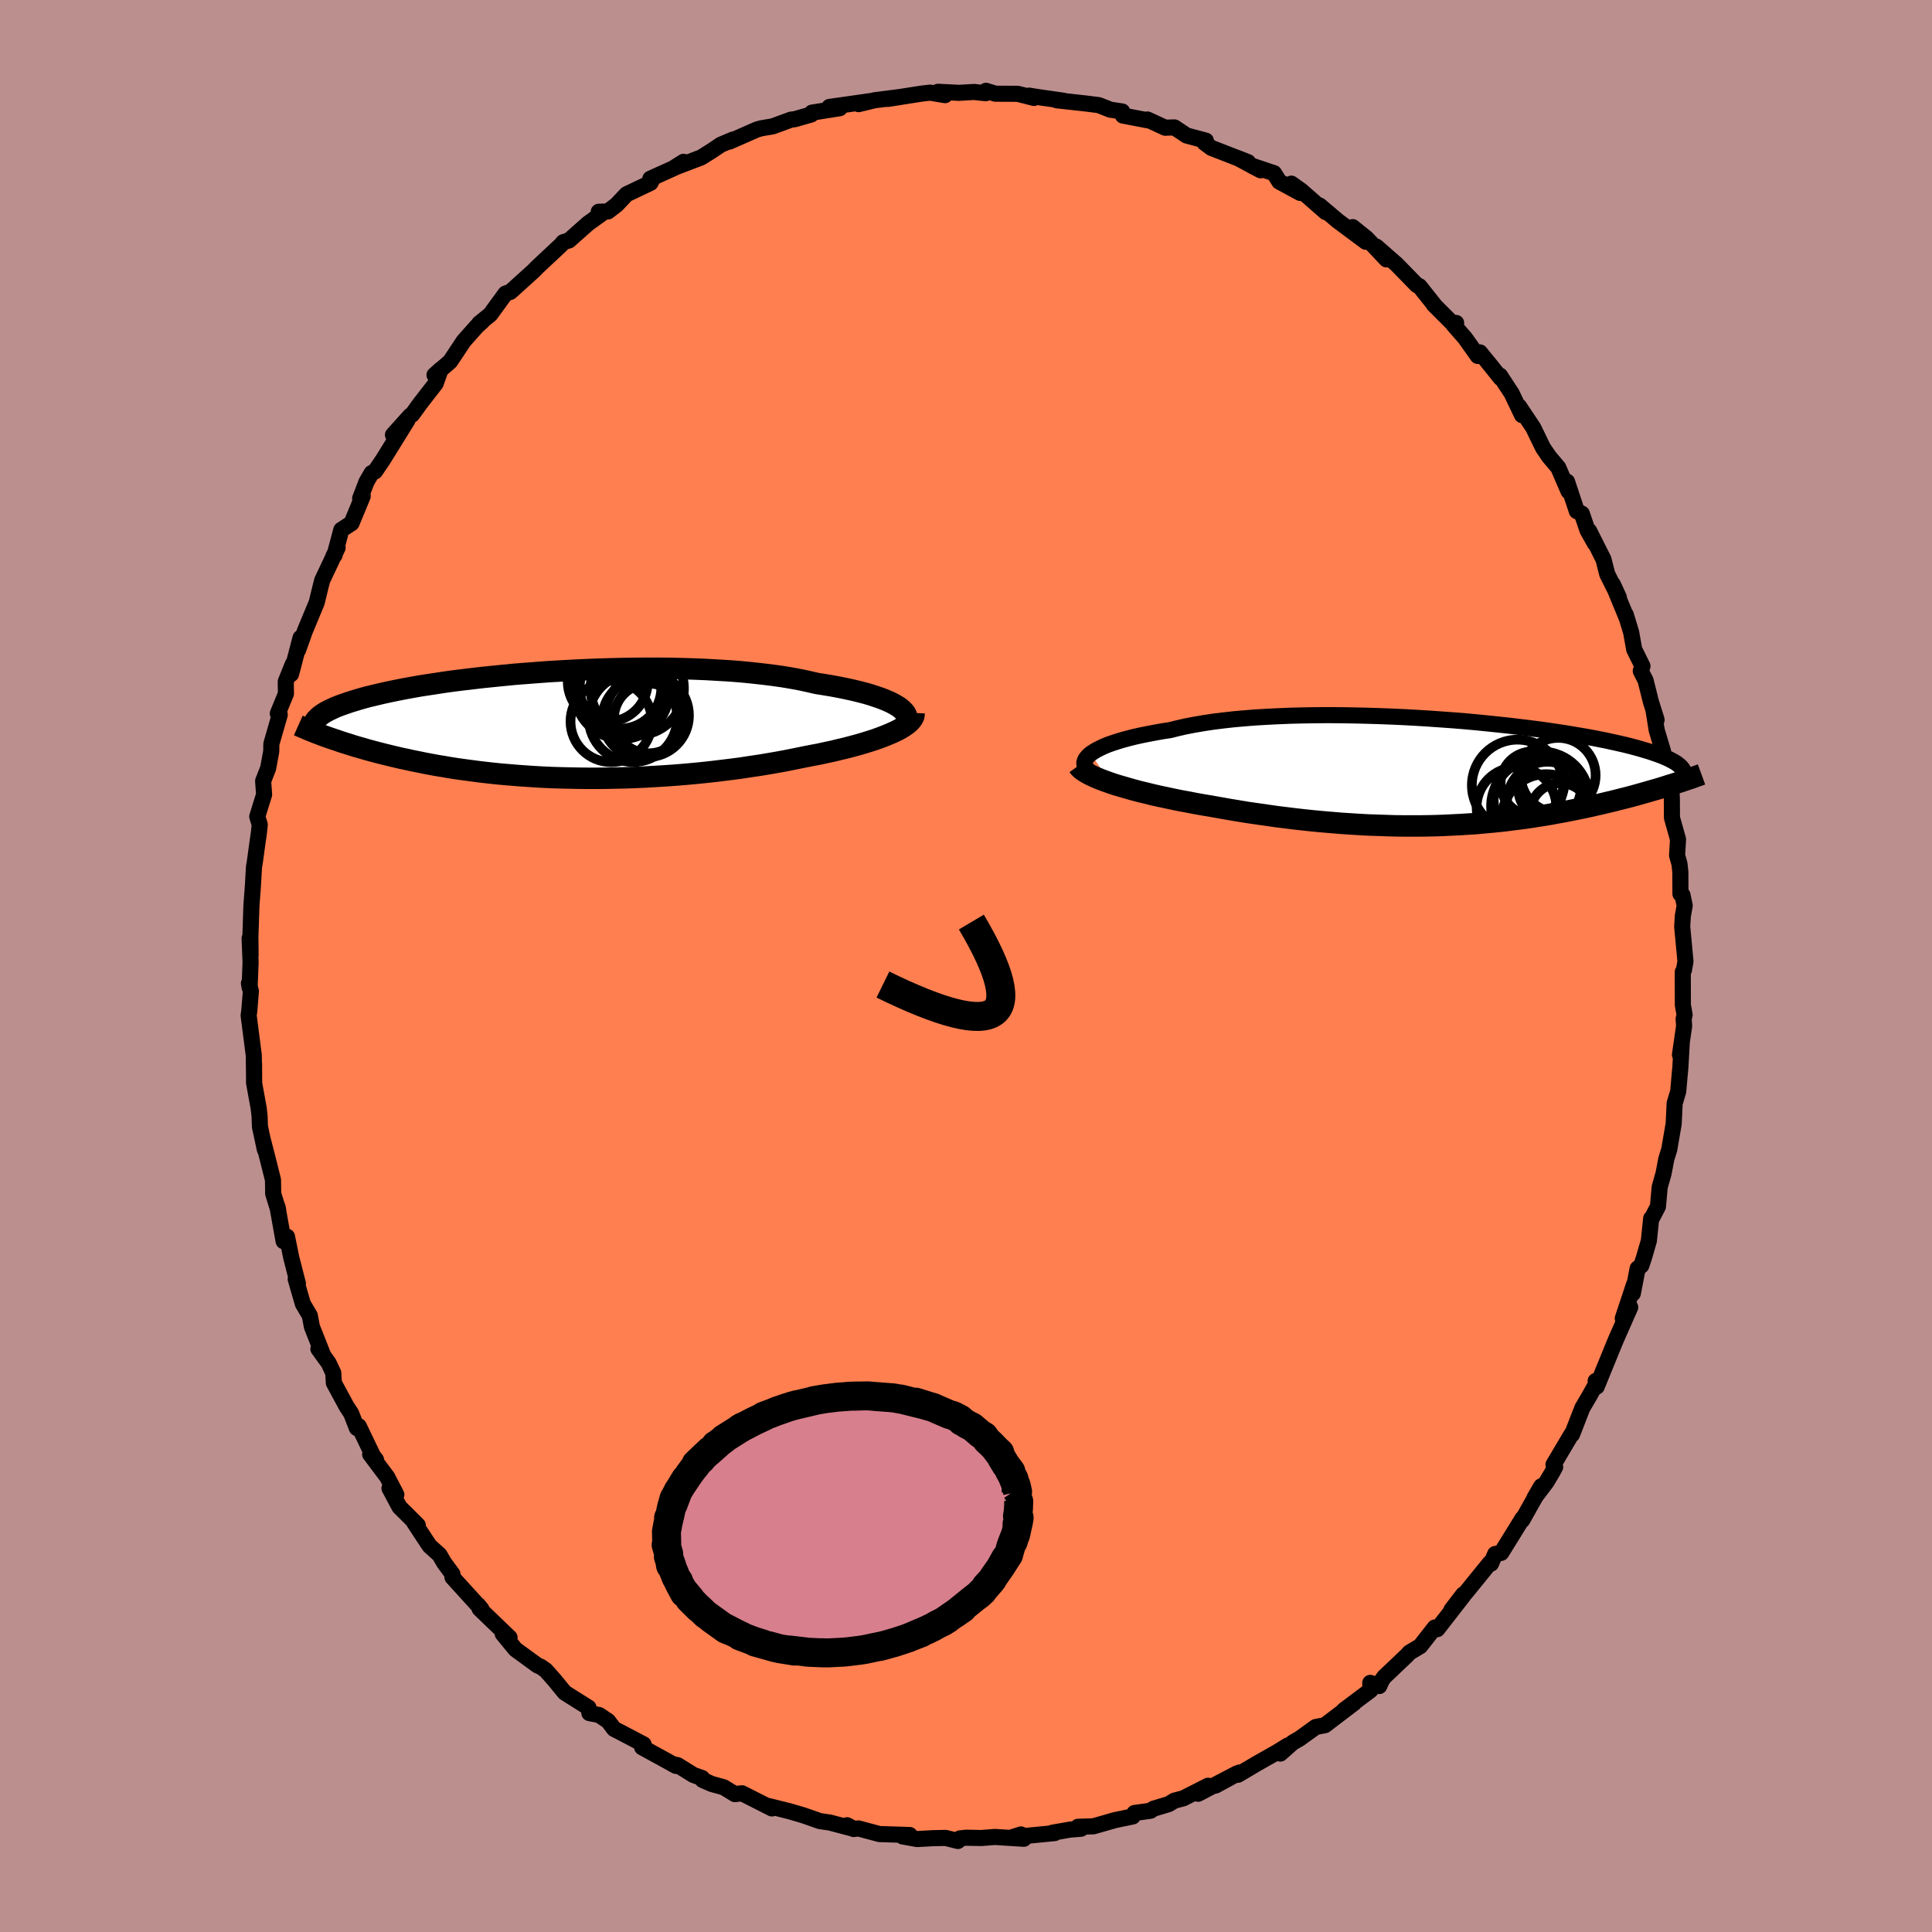 <svg viewBox="-100 -100 200 200" xmlns="http://www.w3.org/2000/svg" width="500" height="500" id="face-svg">
    <defs>
      <clipPath id="leftEyeClipPath">
        <polyline points="35.83,-1.85 35.53,-2.04 35.2,-2.23 34.82,-2.42 34.4,-2.6 33.93,-2.79 33.43,-2.96 32.89,-3.14 32.31,-3.31 31.69,-3.47 31.03,-3.63 30.35,-3.78 29.62,-3.93 28.87,-4.07 28.09,-4.2 27.27,-4.33 26.45,-4.52 25.57,-4.71 24.65,-4.88 23.69,-5.04 22.68,-5.18 21.63,-5.31 20.54,-5.43 19.42,-5.54 18.27,-5.63 17.09,-5.7 15.88,-5.77 14.66,-5.82 13.41,-5.86 12.16,-5.89 10.89,-5.9 9.61,-5.9 8.33,-5.89 7.05,-5.87 5.77,-5.84 4.5,-5.8 3.24,-5.75 1.99,-5.69 0.75,-5.62 -0.47,-5.55 -1.67,-5.46 -2.85,-5.37 -4,-5.28 -5.13,-5.17 -6.23,-5.06 -7.3,-4.95 -8.34,-4.83 -9.35,-4.71 -10.32,-4.59 -11.26,-4.46 -12.16,-4.32 -13.03,-4.19 -13.86,-4.06 -14.65,-3.92 -15.41,-3.78 -16.13,-3.64 -16.81,-3.5 -17.46,-3.36 -18.07,-3.22 -18.65,-3.08 -19.2,-2.95 -19.71,-2.81 -20.2,-2.67 -20.65,-2.53 -21.08,-2.4 -21.48,-2.26 -21.86,-2.13 -22.21,-2 -22.54,-1.87 -22.84,-1.73 -23.12,-1.6 -23.37,-1.47 -23.6,-1.35 -23.81,-1.22 -24,-1.09 -24.17,-0.96 -24.31,-0.84 -24.44,-0.71 -24.56,-0.59 -24.65,-0.47 -23.15,1.31 -22.77,1.44 -22.38,1.57 -21.98,1.71 -21.57,1.84 -21.15,1.97 -20.72,2.11 -20.28,2.24 -19.82,2.37 -19.35,2.51 -18.87,2.64 -18.38,2.77 -17.88,2.9 -17.36,3.03 -16.83,3.16 -16.29,3.29 -15.73,3.42 -15.15,3.54 -14.57,3.67 -13.96,3.79 -13.34,3.92 -12.7,4.04 -12.05,4.16 -11.37,4.27 -10.68,4.39 -9.98,4.5 -9.25,4.6 -8.51,4.7 -7.75,4.8 -6.97,4.89 -6.18,4.98 -5.37,5.06 -4.54,5.13 -3.7,5.2 -2.84,5.26 -1.97,5.32 -1.08,5.37 -0.18,5.41 0.74,5.44 1.67,5.46 2.61,5.48 3.56,5.49 4.53,5.49 5.5,5.48 6.48,5.46 7.47,5.44 8.47,5.4 9.47,5.36 10.47,5.3 11.48,5.24 12.49,5.17 13.49,5.09 14.5,5 15.51,4.9 16.51,4.79 17.5,4.67 18.49,4.55 19.47,4.42 20.44,4.27 21.4,4.13 22.35,3.97 23.28,3.81 24.19,3.64 25.09,3.46 25.97,3.28 26.73,3.13 27.48,2.99 28.21,2.83 28.92,2.68 29.61,2.51 30.29,2.35 30.94,2.18 31.57,2.01 32.18,1.83 32.76,1.65 33.32,1.47 33.84,1.28 34.34,1.09 34.8,0.9 35.23,0.71" />
      </clipPath>
      <clipPath id="rightEyeClipPath">
        <polyline points="-36.67,-2 -36.4,-2.18 -36.09,-2.37 -35.74,-2.55 -35.34,-2.74 -34.91,-2.92 -34.43,-3.09 -33.91,-3.26 -33.35,-3.43 -32.76,-3.59 -32.12,-3.75 -31.45,-3.9 -30.75,-4.04 -30.01,-4.18 -29.24,-4.32 -28.44,-4.44 -27.65,-4.64 -26.81,-4.83 -25.92,-5 -24.98,-5.16 -23.99,-5.31 -22.95,-5.44 -21.87,-5.56 -20.75,-5.66 -19.6,-5.75 -18.41,-5.82 -17.19,-5.88 -15.95,-5.93 -14.68,-5.96 -13.4,-5.98 -12.1,-5.99 -10.79,-5.98 -9.48,-5.96 -8.16,-5.93 -6.84,-5.89 -5.52,-5.84 -4.21,-5.78 -2.92,-5.71 -1.63,-5.63 -0.36,-5.54 0.89,-5.45 2.12,-5.35 3.33,-5.24 4.51,-5.12 5.66,-5 6.78,-4.88 7.86,-4.75 8.92,-4.62 9.94,-4.49 10.92,-4.35 11.86,-4.21 12.77,-4.07 13.64,-3.92 14.47,-3.78 15.26,-3.64 16.01,-3.49 16.72,-3.35 17.4,-3.2 18.03,-3.06 18.64,-2.92 19.2,-2.78 19.73,-2.64 20.23,-2.5 20.7,-2.36 21.14,-2.23 21.55,-2.09 21.93,-1.96 22.29,-1.83 22.62,-1.7 22.92,-1.57 23.2,-1.44 23.45,-1.31 23.67,-1.19 23.88,-1.07 24.06,-0.94 24.21,-0.82 24.35,-0.7 24.47,-0.58 24.56,-0.46 24.64,-0.35 22.87,1.39 22.45,1.52 22.03,1.65 21.6,1.77 21.15,1.9 20.7,2.03 20.24,2.16 19.78,2.29 19.3,2.42 18.81,2.55 18.32,2.67 17.82,2.8 17.3,2.93 16.78,3.05 16.25,3.18 15.71,3.3 15.16,3.43 14.6,3.55 14.02,3.67 13.43,3.79 12.83,3.91 12.22,4.03 11.6,4.14 10.96,4.26 10.31,4.37 9.65,4.47 8.98,4.58 8.29,4.68 7.59,4.77 6.88,4.86 6.16,4.95 5.43,5.03 4.68,5.1 3.92,5.17 3.15,5.24 2.36,5.29 1.57,5.34 0.76,5.38 -0.06,5.42 -0.89,5.45 -1.73,5.47 -2.59,5.48 -3.45,5.48 -4.33,5.48 -5.21,5.47 -6.11,5.44 -7.02,5.41 -7.93,5.38 -8.85,5.33 -9.79,5.27 -10.73,5.21 -11.67,5.13 -12.63,5.05 -13.59,4.96 -14.55,4.86 -15.52,4.75 -16.49,4.63 -17.46,4.51 -18.44,4.37 -19.41,4.23 -20.39,4.09 -21.36,3.93 -22.33,3.77 -23.29,3.6 -24.24,3.43 -25.03,3.3 -25.81,3.16 -26.58,3.01 -27.35,2.87 -28.09,2.72 -28.83,2.56 -29.55,2.41 -30.25,2.25 -30.94,2.08 -31.61,1.92 -32.25,1.75 -32.88,1.57 -33.47,1.4 -34.05,1.23 -34.59,1.05" />
      </clipPath>
      <filter id="fuzzy">
        <feTurbulence id="turbulence" baseFrequency="0.05" numOctaves="3" type="noise" result="noise" />
        <feDisplacementMap in="SourceGraphic" in2="noise" scale="2" />
      </filter>
      <linearGradient id="rainbowGradient" x1="0%" y1="0%" x2="100%" y2="0%">
        <stop offset="0%" style="stop-color: [object Object]; stop-opacity: 1" />
        <stop offset="50%" style="stop-color: [object Object]; stop-opacity: 1" />
        <stop offset="100%" style="stop-color: [object Object]; stop-opacity: 1" />
      </linearGradient>
    </defs>
    <rect x="-100" y="-100" width="100%" height="100%" fill="rgb(188, 143, 143)" />
    <polyline id="faceContour" points="74.32,0.42 74.2,0.62 74.21,4.04 74.39,5.06 74.29,5.47 74.34,6.21 73.91,9.19 74.09,8.04 73.95,10.52 73.88,11.26 73.73,12.97 73.36,14.22 73.26,16.32 72.8,19 72.49,20 72.21,21.48 71.81,22.89 71.63,24.9 71.03,26.05 70.93,26.13 70.69,28.44 70.19,30.17 69.91,31.01 69.53,31.31 69.03,33.9 69.16,32.96 67.99,36.48 68.76,35.33 67.29,38.66 67.09,39.14 65.29,43.55 65.18,42.96 65.38,42.99 64.55,44.48 63.8,45.76 62.74,48.49 62.68,48.47 60.82,51.61 60.99,51.86 60.74,52.33 60.1,53.41 58.84,55.07 59.55,53.86 57.58,57.37 57.59,57.21 57.57,57.26 55.41,60.75 54.78,60.87 54.35,61.87 54.23,61.8 51.68,64.94 51.47,65.06 50.25,66.65 51.48,65.19 48.79,68.65 48.53,68.48 47.02,70.41 45.91,71.07 45.64,71.37 43.29,73.6 43.05,73.94 42.78,74.54 41.85,74.21 41.88,74.97 39.13,77.03 40.18,76.29 37.16,78.59 36.2,78.78 34.51,80 33.84,80.38 32.54,81.53 33.32,80.69 32.22,81.37 30.07,82.59 28.16,83.72 28.31,83.49 25.84,84.84 28.06,83.58 24.03,85.69 25.06,84.86 22.5,86.16 21.58,86.4 20.99,86.76 19.4,87.24 19.1,87.45 17.44,87.68 17.26,88.04 15.42,88.42 13.19,89.06 11.59,89.11 11.91,89.31 10.78,89.4 8.95,89.72 9.18,89.76 4.79,90.19 5.69,89.9 5.99,90.35 2.99,90.16 1.59,90.27 -0.01,90.24 -0.63,90.31 -0.84,90.58 -2.11,90.26 -3.47,90.29 -5.05,90.38 -6.55,90.11 -5.83,89.96 -8.97,89.86 -11.13,89.28 -11.64,89.34 -12.31,88.95 -11.59,89.33 -14.09,88.67 -15.13,88.52 -16.84,87.92 -17.9,87.61 -18.31,87.49 -20.44,86.96 -20.09,87.21 -23.19,85.64 -23.92,85.73 -25.08,85.02 -26.31,84.68 -27.27,84.26 -27.32,84.06 -28.21,83.75 -29.85,82.73 -30.36,82.63 -30.01,82.81 -33.53,80.88 -33.37,80.58 -35.71,79.35 -36.43,78.98 -37.05,78.16 -37.98,77.54 -38.99,77.34 -39.08,76.77 -41.54,75.22 -42.57,73.96 -43.5,72.91 -44.04,72.53 -44.31,72.43 -44.39,72.38 -46.64,70.74 -47.96,69.13 -47.25,69.52 -50.35,66.54 -50.49,66.17 -50.15,66.59 -52.68,63.81 -53.16,63.28 -53.16,62.95 -54.01,61.8 -54.5,60.96 -55.54,60.02 -57.16,57.56 -56.75,57.89 -58.65,56 -59.68,54.07 -58.97,54.72 -59.92,52.89 -61.68,50.55 -61.07,51.12 -61.38,50.72 -62.86,47.64 -63.06,47.83 -63.64,46.33 -64.12,45.6 -65.44,43.16 -65.5,42.13 -65.98,41.1 -67.04,39.64 -66.53,40.33 -67.71,37.35 -67.93,36.19 -68.65,34.97 -69.39,32.41 -69.16,32.88 -69.85,30.19 -70.29,28.02 -70.64,28.49 -71.28,24.92 -71.21,25.22 -71.72,23.57 -71.74,22.14 -72.3,19.91 -72.75,18.16 -72.58,19.01 -73.09,16.64 -73.13,15.52 -73.22,14.73 -73.7,12.09 -73.7,10.1 -73.69,12.14 -73.73,9.24 -74.26,5.12 -74.19,4.61 -74.03,2.61 -74.23,1.79 -74.16,2.22 -74.06,-0.39 -74.16,-2.87 -74.06,-1.14 -74.08,-3.02 -73.97,-6.3 -73.84,-8.01 -73.81,-8.46 -73.71,-10.23 -73.61,-10.84 -73.39,-12.45 -73.2,-13.79 -73.11,-14.64 -73.37,-15.47 -72.66,-17.75 -72.76,-19.15 -72.24,-20.48 -71.92,-22.22 -71.91,-22.99 -71.04,-26.01 -71.24,-26.14 -70.4,-28.19 -70.42,-29.44 -69.68,-31.27 -69.87,-30.22 -68.89,-33.97 -69.14,-32.71 -68.44,-34.68 -67.21,-37.64 -66.8,-39.33 -66.64,-39.94 -65.05,-43.3 -65.49,-42.42 -65.37,-42.52 -64.67,-45.15 -63.61,-45.84 -62.45,-48.64 -62.72,-48.4 -62.06,-50.12 -61.53,-51.03 -61.18,-51.2 -60.37,-52.39 -57.81,-56.52 -59.32,-54.98 -57.54,-56.96 -57.34,-57.08 -56.5,-58.24 -54.9,-60.3 -54.39,-61.75 -55.02,-61.18 -53.4,-62.58 -52,-64.69 -50.66,-66.2 -50.1,-66.71 -50.39,-66.52 -49.23,-67.46 -48.89,-67.94 -47.67,-69.61 -47.16,-69.79 -44.76,-71.96 -44.45,-72.28 -43.9,-72.8 -41.92,-74.65 -41.69,-74.93 -41.1,-75.11 -39.13,-76.86 -37.59,-77.97 -38.02,-78.08 -37.07,-78.11 -36.17,-78.8 -35.14,-79.89 -32.66,-81.07 -32.39,-81.6 -32.68,-81.5 -30.15,-82.64 -29.24,-83.25 -30.22,-82.63 -27.42,-83.7 -26.33,-84.38 -25.38,-85.02 -24.13,-85.55 -24.49,-85.34 -21.65,-86.59 -21.19,-86.72 -20.01,-86.92 -18.1,-87.62 -17.73,-87.66 -16.02,-88.15 -15.95,-88.34 -13.07,-88.8 -14.14,-88.93 -9.92,-89.53 -11.12,-89.22 -9.47,-89.62 -6.67,-89.98 -8.11,-89.76 -4.52,-90.32 -3.72,-90.41 -2.17,-90.15 -2.9,-90.5 -0.72,-90.39 0.84,-90.48 2.04,-90.35 2.07,-90.6 3.04,-90.3 5.35,-90.29 7.04,-89.86 6.53,-90.1 7.32,-89.97 10.11,-89.57 9.39,-89.62 12.37,-89.29 13.73,-89.12 14.66,-88.76 14.91,-88.65 16.17,-88.46 16.24,-88.04 18.73,-87.56 18.78,-87.63 20.62,-86.78 21.58,-86.81 22.84,-85.97 24.83,-85.44 24.68,-85.23 25.4,-84.69 29.2,-83.21 28.12,-83.64 30.5,-82.37 29.6,-82.84 31.89,-82.07 32.43,-81.2 34.59,-80.03 33.68,-80.99 34.68,-80.28 37.24,-78.04 36.6,-78.73 38.49,-77.13 41.39,-74.97 40.03,-76.49 41.48,-75.32 43.52,-73.15 42.48,-74.47 44.57,-72.64 46.68,-70.48 46.94,-70.37 48.54,-68.36 48.43,-68.46 50.3,-66.59 50.74,-66.57 50.48,-66.36 51.66,-65.01 52.98,-63.15 53.2,-63.52 54.19,-62.31 55.35,-60.86 55.28,-61.12 56.49,-59.27 57.56,-57.03 57.25,-57.93 58.72,-55.73 59.73,-53.65 60.37,-52.71 61.31,-51.6 62.38,-49.13 62.22,-50.14 63.23,-47.09 63.75,-46.83 64.35,-45.08 65.1,-43.75 64.51,-45.04 65.99,-42.1 66.38,-40.57 67.58,-38.17 66.96,-39.52 68.39,-36.05 68.3,-36.37 68.86,-34.53 69.17,-32.78 70.03,-31.04 69.85,-30.54 70.35,-29.56 70.9,-27.36 71.49,-25.48 71.17,-26.49 71.5,-24.42 72.16,-22.21 72.16,-21.88 72.76,-17.99 72.97,-19.09 73.07,-17.34 73.08,-15.35 73.71,-13.11 73.61,-11.45 73.86,-10.56 73.95,-9.72 73.96,-7.46 74.17,-7.35 74.4,-6.25 74.21,-5.19 74.14,-4.08 74.48,-0.47 74.32,0.42 74.2,0.62" fill="rgb(255, 127, 80)" stroke="black" stroke-width="1.667" stroke-linejoin="round" filter="url(#fuzzy)" />
    <g transform="translate(49.58 -19.98)">
      <polyline id="rightCountour" points="-36.67,-2 -36.4,-2.18 -36.09,-2.37 -35.74,-2.55 -35.34,-2.74 -34.91,-2.92 -34.43,-3.09 -33.91,-3.26 -33.35,-3.43 -32.76,-3.59 -32.12,-3.75 -31.45,-3.9 -30.75,-4.04 -30.01,-4.18 -29.24,-4.32 -28.44,-4.44 -27.65,-4.64 -26.81,-4.83 -25.92,-5 -24.98,-5.16 -23.99,-5.31 -22.95,-5.44 -21.87,-5.56 -20.75,-5.66 -19.6,-5.75 -18.41,-5.82 -17.19,-5.88 -15.95,-5.93 -14.68,-5.96 -13.4,-5.98 -12.1,-5.99 -10.79,-5.98 -9.48,-5.96 -8.16,-5.93 -6.84,-5.89 -5.52,-5.84 -4.21,-5.78 -2.92,-5.71 -1.63,-5.63 -0.36,-5.54 0.89,-5.45 2.12,-5.35 3.33,-5.24 4.51,-5.12 5.66,-5 6.78,-4.88 7.86,-4.75 8.92,-4.62 9.94,-4.49 10.92,-4.35 11.86,-4.21 12.77,-4.07 13.64,-3.92 14.47,-3.78 15.26,-3.64 16.01,-3.49 16.72,-3.35 17.4,-3.2 18.03,-3.06 18.64,-2.92 19.2,-2.78 19.73,-2.64 20.23,-2.5 20.7,-2.36 21.14,-2.23 21.55,-2.09 21.93,-1.96 22.29,-1.83 22.62,-1.7 22.92,-1.57 23.2,-1.44 23.45,-1.31 23.67,-1.19 23.88,-1.07 24.06,-0.94 24.21,-0.82 24.35,-0.7 24.47,-0.58 24.56,-0.46 24.64,-0.35 22.87,1.39 22.45,1.52 22.03,1.65 21.6,1.77 21.15,1.9 20.7,2.03 20.24,2.16 19.78,2.29 19.3,2.42 18.81,2.55 18.32,2.67 17.82,2.8 17.3,2.93 16.78,3.05 16.25,3.18 15.71,3.3 15.16,3.43 14.6,3.55 14.02,3.67 13.43,3.79 12.83,3.91 12.22,4.03 11.6,4.14 10.96,4.26 10.31,4.37 9.65,4.47 8.98,4.58 8.29,4.68 7.59,4.77 6.88,4.86 6.16,4.95 5.43,5.03 4.68,5.1 3.92,5.17 3.15,5.24 2.36,5.29 1.57,5.34 0.76,5.38 -0.06,5.42 -0.89,5.45 -1.73,5.47 -2.59,5.48 -3.45,5.48 -4.33,5.48 -5.21,5.47 -6.11,5.44 -7.02,5.41 -7.93,5.38 -8.85,5.33 -9.79,5.27 -10.73,5.21 -11.67,5.13 -12.63,5.05 -13.59,4.96 -14.55,4.86 -15.52,4.75 -16.49,4.63 -17.46,4.51 -18.44,4.37 -19.41,4.23 -20.39,4.09 -21.36,3.93 -22.33,3.77 -23.29,3.6 -24.24,3.43 -25.03,3.3 -25.81,3.16 -26.58,3.01 -27.35,2.87 -28.09,2.72 -28.83,2.56 -29.55,2.41 -30.25,2.25 -30.94,2.08 -31.61,1.92 -32.25,1.75 -32.88,1.57 -33.47,1.4 -34.05,1.23 -34.59,1.05" fill="white" stroke="white" stroke-width="0" stroke-linejoin="round" filter="url(#fuzzy)" />
    </g>
    <g transform="translate(-42.72 -24.92)">
      <polyline id="leftCountour" points="35.83,-1.85 35.53,-2.04 35.2,-2.23 34.82,-2.42 34.4,-2.6 33.93,-2.79 33.43,-2.96 32.89,-3.14 32.31,-3.31 31.69,-3.47 31.03,-3.63 30.35,-3.78 29.62,-3.93 28.87,-4.07 28.09,-4.2 27.27,-4.33 26.45,-4.52 25.57,-4.71 24.65,-4.88 23.69,-5.04 22.68,-5.18 21.63,-5.31 20.54,-5.43 19.42,-5.54 18.27,-5.63 17.09,-5.7 15.88,-5.77 14.66,-5.82 13.41,-5.86 12.16,-5.89 10.89,-5.9 9.61,-5.9 8.33,-5.89 7.05,-5.87 5.77,-5.84 4.5,-5.8 3.24,-5.75 1.99,-5.69 0.75,-5.62 -0.47,-5.55 -1.67,-5.46 -2.85,-5.37 -4,-5.28 -5.13,-5.17 -6.23,-5.06 -7.3,-4.95 -8.34,-4.83 -9.35,-4.71 -10.32,-4.59 -11.26,-4.46 -12.16,-4.32 -13.03,-4.19 -13.86,-4.06 -14.65,-3.92 -15.41,-3.78 -16.13,-3.64 -16.81,-3.5 -17.46,-3.36 -18.07,-3.22 -18.65,-3.08 -19.2,-2.95 -19.71,-2.81 -20.2,-2.67 -20.65,-2.53 -21.08,-2.4 -21.48,-2.26 -21.86,-2.13 -22.21,-2 -22.54,-1.87 -22.84,-1.73 -23.12,-1.6 -23.37,-1.47 -23.6,-1.35 -23.81,-1.22 -24,-1.09 -24.17,-0.96 -24.31,-0.84 -24.44,-0.71 -24.56,-0.59 -24.65,-0.47 -23.15,1.31 -22.77,1.44 -22.38,1.57 -21.98,1.71 -21.57,1.84 -21.15,1.97 -20.72,2.11 -20.28,2.24 -19.82,2.37 -19.35,2.51 -18.87,2.64 -18.38,2.77 -17.88,2.9 -17.36,3.03 -16.83,3.16 -16.29,3.29 -15.73,3.42 -15.15,3.54 -14.57,3.67 -13.96,3.79 -13.34,3.92 -12.7,4.04 -12.05,4.16 -11.37,4.27 -10.68,4.39 -9.98,4.5 -9.25,4.6 -8.51,4.7 -7.75,4.8 -6.97,4.89 -6.18,4.98 -5.37,5.06 -4.54,5.13 -3.7,5.2 -2.84,5.26 -1.97,5.32 -1.08,5.37 -0.18,5.41 0.74,5.44 1.67,5.46 2.61,5.48 3.56,5.49 4.53,5.49 5.5,5.48 6.48,5.46 7.47,5.44 8.47,5.4 9.47,5.36 10.47,5.3 11.48,5.24 12.49,5.17 13.49,5.09 14.5,5 15.51,4.9 16.51,4.79 17.5,4.67 18.49,4.55 19.47,4.42 20.44,4.27 21.4,4.13 22.35,3.97 23.28,3.81 24.19,3.64 25.09,3.46 25.97,3.28 26.73,3.13 27.48,2.99 28.21,2.83 28.92,2.68 29.61,2.51 30.29,2.35 30.94,2.18 31.57,2.01 32.18,1.83 32.76,1.65 33.32,1.47 33.84,1.28 34.34,1.09 34.8,0.9 35.23,0.71" fill="white" stroke="white" stroke-width="0" stroke-linejoin="round" filter="url(#fuzzy)" />
    </g>
    <g transform="translate(49.58 -19.98)">
      <polyline id="rightUpper" points="-36.86,-0.26 -37.04,-0.41 -37.18,-0.56 -37.28,-0.73 -37.32,-0.9 -37.33,-1.07 -37.28,-1.25 -37.2,-1.44 -37.06,-1.62 -36.89,-1.81 -36.67,-2 -36.4,-2.18 -36.09,-2.37 -35.74,-2.55 -35.34,-2.74 -34.91,-2.92 -34.43,-3.09 -33.91,-3.26 -33.35,-3.43 -32.76,-3.59 -32.12,-3.75 -31.45,-3.9 -30.75,-4.04 -30.01,-4.18 -29.24,-4.32 -28.44,-4.44 -27.65,-4.64 -26.81,-4.83 -25.92,-5 -24.98,-5.16 -23.99,-5.31 -22.95,-5.44 -21.87,-5.56 -20.75,-5.66 -19.6,-5.75 -18.41,-5.82 -17.19,-5.88 -15.95,-5.93 -14.68,-5.96 -13.4,-5.98 -12.1,-5.99 -10.79,-5.98 -9.48,-5.96 -8.16,-5.93 -6.84,-5.89 -5.52,-5.84 -4.21,-5.78 -2.92,-5.71 -1.63,-5.63 -0.36,-5.54 0.89,-5.45 2.12,-5.35 3.33,-5.24 4.51,-5.12 5.66,-5 6.78,-4.88 7.86,-4.75 8.92,-4.62 9.94,-4.49 10.92,-4.35 11.86,-4.21 12.77,-4.07 13.64,-3.92 14.47,-3.78 15.26,-3.64 16.01,-3.49 16.72,-3.35 17.4,-3.2 18.03,-3.06 18.64,-2.92 19.2,-2.78 19.73,-2.64 20.23,-2.5 20.7,-2.36 21.14,-2.23 21.55,-2.09 21.93,-1.96 22.29,-1.83 22.62,-1.7 22.92,-1.57 23.2,-1.44 23.45,-1.31 23.67,-1.19 23.88,-1.07 24.06,-0.94 24.21,-0.82 24.35,-0.7 24.47,-0.58 24.56,-0.46 24.64,-0.35 24.7,-0.23 24.74,-0.12 24.76,-0.01 24.77,0.11 24.77,0.22 24.75,0.33 24.71,0.43 24.66,0.54 24.6,0.65 24.53,0.75" fill="none" stroke="black" stroke-width="1.667" stroke-linejoin="round" filter="url(#fuzzy)" />
      <polyline id="rightLower" points="-37.96,-0.74 -37.83,-0.56 -37.64,-0.38 -37.41,-0.21 -37.13,-0.03 -36.8,0.15 -36.43,0.33 -36.03,0.51 -35.58,0.69 -35.1,0.87 -34.59,1.05 -34.05,1.23 -33.47,1.4 -32.88,1.57 -32.25,1.75 -31.61,1.92 -30.94,2.08 -30.25,2.25 -29.55,2.41 -28.83,2.56 -28.09,2.72 -27.35,2.87 -26.58,3.01 -25.81,3.16 -25.03,3.3 -24.24,3.43 -23.29,3.6 -22.33,3.77 -21.36,3.93 -20.39,4.09 -19.41,4.23 -18.44,4.37 -17.46,4.51 -16.49,4.63 -15.52,4.75 -14.55,4.86 -13.59,4.96 -12.63,5.05 -11.67,5.13 -10.73,5.21 -9.79,5.27 -8.85,5.33 -7.93,5.38 -7.02,5.41 -6.11,5.44 -5.21,5.47 -4.33,5.48 -3.45,5.48 -2.59,5.48 -1.73,5.47 -0.89,5.45 -0.06,5.42 0.76,5.38 1.57,5.34 2.36,5.29 3.15,5.24 3.92,5.17 4.68,5.1 5.43,5.03 6.16,4.95 6.88,4.86 7.59,4.77 8.29,4.68 8.98,4.58 9.65,4.47 10.31,4.37 10.96,4.26 11.6,4.14 12.22,4.03 12.83,3.91 13.43,3.79 14.02,3.67 14.6,3.55 15.16,3.43 15.71,3.3 16.25,3.18 16.78,3.05 17.3,2.93 17.82,2.8 18.32,2.67 18.81,2.55 19.3,2.42 19.78,2.29 20.24,2.16 20.7,2.03 21.15,1.9 21.6,1.77 22.03,1.65 22.45,1.52 22.87,1.39 23.27,1.26 23.67,1.14 24.06,1.01 24.44,0.89 24.82,0.76 25.18,0.64 25.54,0.52 25.89,0.39 26.23,0.27 26.56,0.15" fill="none" stroke="black" stroke-width="2.222" stroke-linejoin="round" filter="url(#fuzzy)" />
      <circle r="4.6" cx="10.49" cy="4.717" stroke="black" fill="none" stroke-width="1.0" filter="url(#fuzzy)" clip-path="url(#rightEyeClipPath)" /><circle r="3.296" cx="9.06" cy="1.067" stroke="black" fill="none" stroke-width="1.0" filter="url(#fuzzy)" clip-path="url(#rightEyeClipPath)" /><circle r="4.184" cx="10.605" cy="3.022" stroke="black" fill="none" stroke-width="1.0" filter="url(#fuzzy)" clip-path="url(#rightEyeClipPath)" /><circle r="4.964" cx="9.74" cy="3.457" stroke="black" fill="none" stroke-width="1.0" filter="url(#fuzzy)" clip-path="url(#rightEyeClipPath)" /><circle r="3.126" cx="11.935" cy="4.182" stroke="black" fill="none" stroke-width="1.0" filter="url(#fuzzy)" clip-path="url(#rightEyeClipPath)" /><circle r="4.948" cx="9.995" cy="2.727" stroke="black" fill="none" stroke-width="1.0" filter="url(#fuzzy)" clip-path="url(#rightEyeClipPath)" /><circle r="4.722" cx="7.51" cy="1.272" stroke="black" fill="none" stroke-width="1.0" filter="url(#fuzzy)" clip-path="url(#rightEyeClipPath)" /><circle r="3.874" cx="11.725" cy="0.237" stroke="black" fill="none" stroke-width="1.0" filter="url(#fuzzy)" clip-path="url(#rightEyeClipPath)" /><circle r="4.126" cx="7.405" cy="3.537" stroke="black" fill="none" stroke-width="1.0" filter="url(#fuzzy)" clip-path="url(#rightEyeClipPath)" /><circle r="3.236" cx="10.825" cy="1.612" stroke="black" fill="none" stroke-width="1.0" filter="url(#fuzzy)" clip-path="url(#rightEyeClipPath)" />
      </g>
    <g transform="translate(-42.72 -24.92)">
      <polyline id="leftUpper" points="36.16,0.01 36.35,-0.16 36.48,-0.33 36.57,-0.51 36.6,-0.7 36.59,-0.89 36.53,-1.08 36.43,-1.27 36.27,-1.46 36.07,-1.65 35.83,-1.85 35.53,-2.04 35.2,-2.23 34.82,-2.42 34.4,-2.6 33.93,-2.79 33.43,-2.96 32.89,-3.14 32.31,-3.31 31.69,-3.47 31.03,-3.63 30.35,-3.78 29.62,-3.93 28.87,-4.07 28.09,-4.2 27.27,-4.33 26.45,-4.52 25.57,-4.71 24.65,-4.88 23.69,-5.04 22.68,-5.18 21.63,-5.31 20.54,-5.43 19.42,-5.54 18.27,-5.63 17.09,-5.7 15.88,-5.77 14.66,-5.82 13.41,-5.86 12.16,-5.89 10.89,-5.9 9.61,-5.9 8.33,-5.89 7.05,-5.87 5.77,-5.84 4.5,-5.8 3.24,-5.75 1.99,-5.69 0.75,-5.62 -0.47,-5.55 -1.67,-5.46 -2.85,-5.37 -4,-5.28 -5.13,-5.17 -6.23,-5.06 -7.3,-4.95 -8.34,-4.83 -9.35,-4.71 -10.32,-4.59 -11.26,-4.46 -12.16,-4.32 -13.03,-4.19 -13.86,-4.06 -14.65,-3.92 -15.41,-3.78 -16.13,-3.64 -16.81,-3.5 -17.46,-3.36 -18.07,-3.22 -18.65,-3.08 -19.2,-2.95 -19.71,-2.81 -20.2,-2.67 -20.65,-2.53 -21.08,-2.4 -21.48,-2.26 -21.86,-2.13 -22.21,-2 -22.54,-1.87 -22.84,-1.73 -23.12,-1.6 -23.37,-1.47 -23.6,-1.35 -23.81,-1.22 -24,-1.09 -24.17,-0.96 -24.31,-0.84 -24.44,-0.71 -24.56,-0.59 -24.65,-0.47 -24.73,-0.34 -24.79,-0.22 -24.83,-0.1 -24.86,0.02 -24.88,0.14 -24.89,0.26 -24.88,0.37 -24.86,0.49 -24.82,0.61 -24.78,0.72" fill="none" stroke="black" stroke-width="2.222" stroke-linejoin="round" filter="url(#fuzzy)" />
      <polyline id="leftLower" points="37.35,-1.28 37.34,-1.08 37.29,-0.88 37.18,-0.68 37.03,-0.48 36.84,-0.28 36.6,-0.08 36.31,0.12 35.99,0.32 35.63,0.52 35.23,0.71 34.8,0.9 34.34,1.09 33.84,1.28 33.32,1.47 32.76,1.65 32.18,1.83 31.57,2.01 30.94,2.18 30.29,2.35 29.61,2.51 28.92,2.68 28.21,2.83 27.48,2.99 26.73,3.13 25.97,3.28 25.09,3.46 24.19,3.64 23.28,3.81 22.35,3.97 21.4,4.13 20.44,4.27 19.47,4.42 18.49,4.55 17.5,4.67 16.51,4.79 15.51,4.9 14.5,5 13.49,5.09 12.49,5.17 11.48,5.24 10.47,5.3 9.47,5.36 8.47,5.4 7.47,5.44 6.48,5.46 5.5,5.48 4.53,5.49 3.56,5.49 2.61,5.48 1.67,5.46 0.74,5.44 -0.18,5.41 -1.08,5.37 -1.97,5.32 -2.84,5.26 -3.7,5.2 -4.54,5.13 -5.37,5.06 -6.18,4.98 -6.97,4.89 -7.75,4.8 -8.51,4.7 -9.25,4.6 -9.98,4.5 -10.68,4.39 -11.37,4.27 -12.05,4.16 -12.7,4.04 -13.34,3.92 -13.96,3.79 -14.57,3.67 -15.15,3.54 -15.73,3.42 -16.29,3.29 -16.83,3.16 -17.36,3.03 -17.88,2.9 -18.38,2.77 -18.87,2.64 -19.35,2.51 -19.82,2.37 -20.28,2.24 -20.72,2.11 -21.15,1.97 -21.57,1.84 -21.98,1.71 -22.38,1.57 -22.77,1.44 -23.15,1.31 -23.52,1.18 -23.88,1.05 -24.22,0.92 -24.56,0.79 -24.89,0.66 -25.21,0.53 -25.52,0.4 -25.82,0.27 -26.11,0.15 -26.4,0.02" fill="none" stroke="black" stroke-width="2.222" stroke-linejoin="round" filter="url(#fuzzy)" />
      <circle r="4.046" cx="9.123" cy="-0.705" stroke="black" fill="none" stroke-width="1.0" filter="url(#fuzzy)" clip-path="url(#leftEyeClipPath)" /><circle r="4.834" cx="8.688" cy="-3.805" stroke="black" fill="none" stroke-width="1.0" filter="url(#fuzzy)" clip-path="url(#leftEyeClipPath)" /><circle r="4.886" cx="7.093" cy="-3.47" stroke="black" fill="none" stroke-width="1.0" filter="url(#fuzzy)" clip-path="url(#leftEyeClipPath)" /><circle r="4.32" cx="9.723" cy="-1.025" stroke="black" fill="none" stroke-width="1.0" filter="url(#fuzzy)" clip-path="url(#leftEyeClipPath)" /><circle r="3.608" cx="9.888" cy="-0.71" stroke="black" fill="none" stroke-width="1.0" filter="url(#fuzzy)" clip-path="url(#leftEyeClipPath)" /><circle r="4.768" cx="7.148" cy="-4.09" stroke="black" fill="none" stroke-width="1.0" filter="url(#fuzzy)" clip-path="url(#leftEyeClipPath)" /><circle r="4.584" cx="8.248" cy="-0.78" stroke="black" fill="none" stroke-width="1.0" filter="url(#fuzzy)" clip-path="url(#leftEyeClipPath)" /><circle r="4.21" cx="5.988" cy="-0.395" stroke="black" fill="none" stroke-width="1.0" filter="url(#fuzzy)" clip-path="url(#leftEyeClipPath)" /><circle r="4.142" cx="5.633" cy="-4.515" stroke="black" fill="none" stroke-width="1.0" filter="url(#fuzzy)" clip-path="url(#leftEyeClipPath)" /><circle r="4.228" cx="6.948" cy="-3.885" stroke="black" fill="none" stroke-width="1.0" filter="url(#fuzzy)" clip-path="url(#leftEyeClipPath)" />
    </g>
    <g id="hairs">
      
    </g>
    
        <g id="lineNose">
        <path d="M -8.6,1.92 Q 9.71, 10.905 0.555, -4.548" fill="none" stroke="black" stroke-width="3" stroke-linejoin="round" filter="url(#fuzzy)"></path>
        </g>
      
    <g id="mouth">
      <polyline points="5.45,55.4 5.46,55.42 5.43,56.24 5.38,56.66 5.33,56.95 5.47,57.08 5.28,57.78 5.5,57.11 5.43,57.54 5.13,58.89 5.22,58.51 4.88,59.6 4.97,59.22 4.66,60.04 4.58,60.32 4.4,60.96 3.55,62.28 4.1,61.28 3.96,61.56 3.51,62.33 2.81,63.33 2.76,63.46 2.07,64.21 2.65,63.61 1.82,64.57 1.35,65.04 1.75,64.7 1.36,65.06 0.87,65.43 -0.81,66.79 -1.21,67.09 -0.37,66.51 -1.27,67.12 -2.31,67.84 -1.91,67.59 -2.34,67.86 -2.93,68.15 -3.39,68.41 -4.04,68.73 -5.59,69.39 -4.64,69.03 -6.25,69.65 -5.89,69.53 -7.47,70.05 -7.4,70.02 -8.27,70.27 -8.9,70.44 -8.61,70.36 -10.37,70.73 -10.39,70.74 -10.91,70.82 -11.06,70.84 -12.1,70.97 -12.5,71.01 -12.73,71.03 -14.3,71.11 -14.91,71.09 -14.71,71.11 -15.86,71.06 -16.08,71.05 -16.47,71.03 -16.62,71 -18.25,70.81 -18.54,70.79 -17.74,70.92 -19.31,70.67 -20.39,70.37 -19.84,70.54 -19.72,70.58 -21.85,69.98 -20.96,70.21 -21.97,69.89 -23.41,69.35 -23.49,69.26 -23.07,69.45 -23.8,69.1 -25.11,68.42 -24.14,68.94 -24.85,68.65 -26.41,67.53 -25.43,68.21 -26.93,67.13 -26.95,67.12 -27.58,66.51 -27.82,66.3 -28.24,65.87 -27.66,66.48 -28.62,65.53 -28.53,65.5 -29.28,64.61 -29.64,64.01 -29.15,64.93 -29.83,63.62 -29.72,63.84 -29.74,63.7 -29.99,63.33 -30.65,61.7 -30.58,62.07 -30.48,62.04 -30.81,61.14 -30.76,61.11 -30.78,60.83 -31.04,59.92 -31.01,59.9 -30.98,59.74 -31.01,58.54 -30.9,57.98 -30.88,57.83 -30.67,56.88 -30.79,57.13 -30.68,56.97 -30.48,56.04 -30.22,55.12 -30.32,55.73 -29.78,54.3 -30.17,55.06 -29.81,54.38 -29.03,53.1 -29.39,53.7 -28.62,52.56 -28.16,51.94 -28.03,51.8 -27.6,51.22 -27.38,51.07 -27.94,51.54 -26.49,50.16 -26.66,50.35 -25.69,49.49 -25.91,49.59 -25.98,49.68 -25,48.94 -25.06,48.94 -23.79,48.14 -23.15,47.71 -23.31,47.85 -23.39,47.85 -22.96,47.65 -21.99,47.14 -20.84,46.6 -20.97,46.61 -19.98,46.24 -19.82,46.17 -18.42,45.68 -19.63,46.09 -18.56,45.72 -17.5,45.41 -18.06,45.56 -15.49,44.95 -15.86,45.02 -15.68,44.98 -14.56,44.79 -14.53,44.79 -13.36,44.64 -12.26,44.56 -12.28,44.55 -11.21,44.51 -11.91,44.53 -11.45,44.53 -10.8,44.51 -10.16,44.5 -9.03,44.59 -9.37,44.57 -7.58,44.7 -7.78,44.69 -7.38,44.73 -6.36,44.92 -6.8,44.82 -4.54,45.38 -4.48,45.38 -5.2,45.15 -3.95,45.54 -4.28,45.45 -3.37,45.71 -2.96,45.9 -1.75,46.42 -1.3,46.55 -0.58,46.93 -0.46,47.12 -0.52,47.05 0.14,47.47 0.64,47.72 1.52,48.47 1.86,48.66 2.09,48.98 2.17,49.1 2.62,49.52 3.14,50.06 3.5,50.39 3.13,50.1 3.57,50.67 3.69,50.92 4.12,51.63 4.65,52.34 4.49,52.25 4.97,53.11 4.78,52.77 5.19,53.77 5.34,54.43 5.19,54.21 5.19,54.5" fill="rgb(215,127,140)" stroke="black" stroke-width="3" stroke-linejoin="round" filter="url(#fuzzy)" />
    </g>
  </svg>